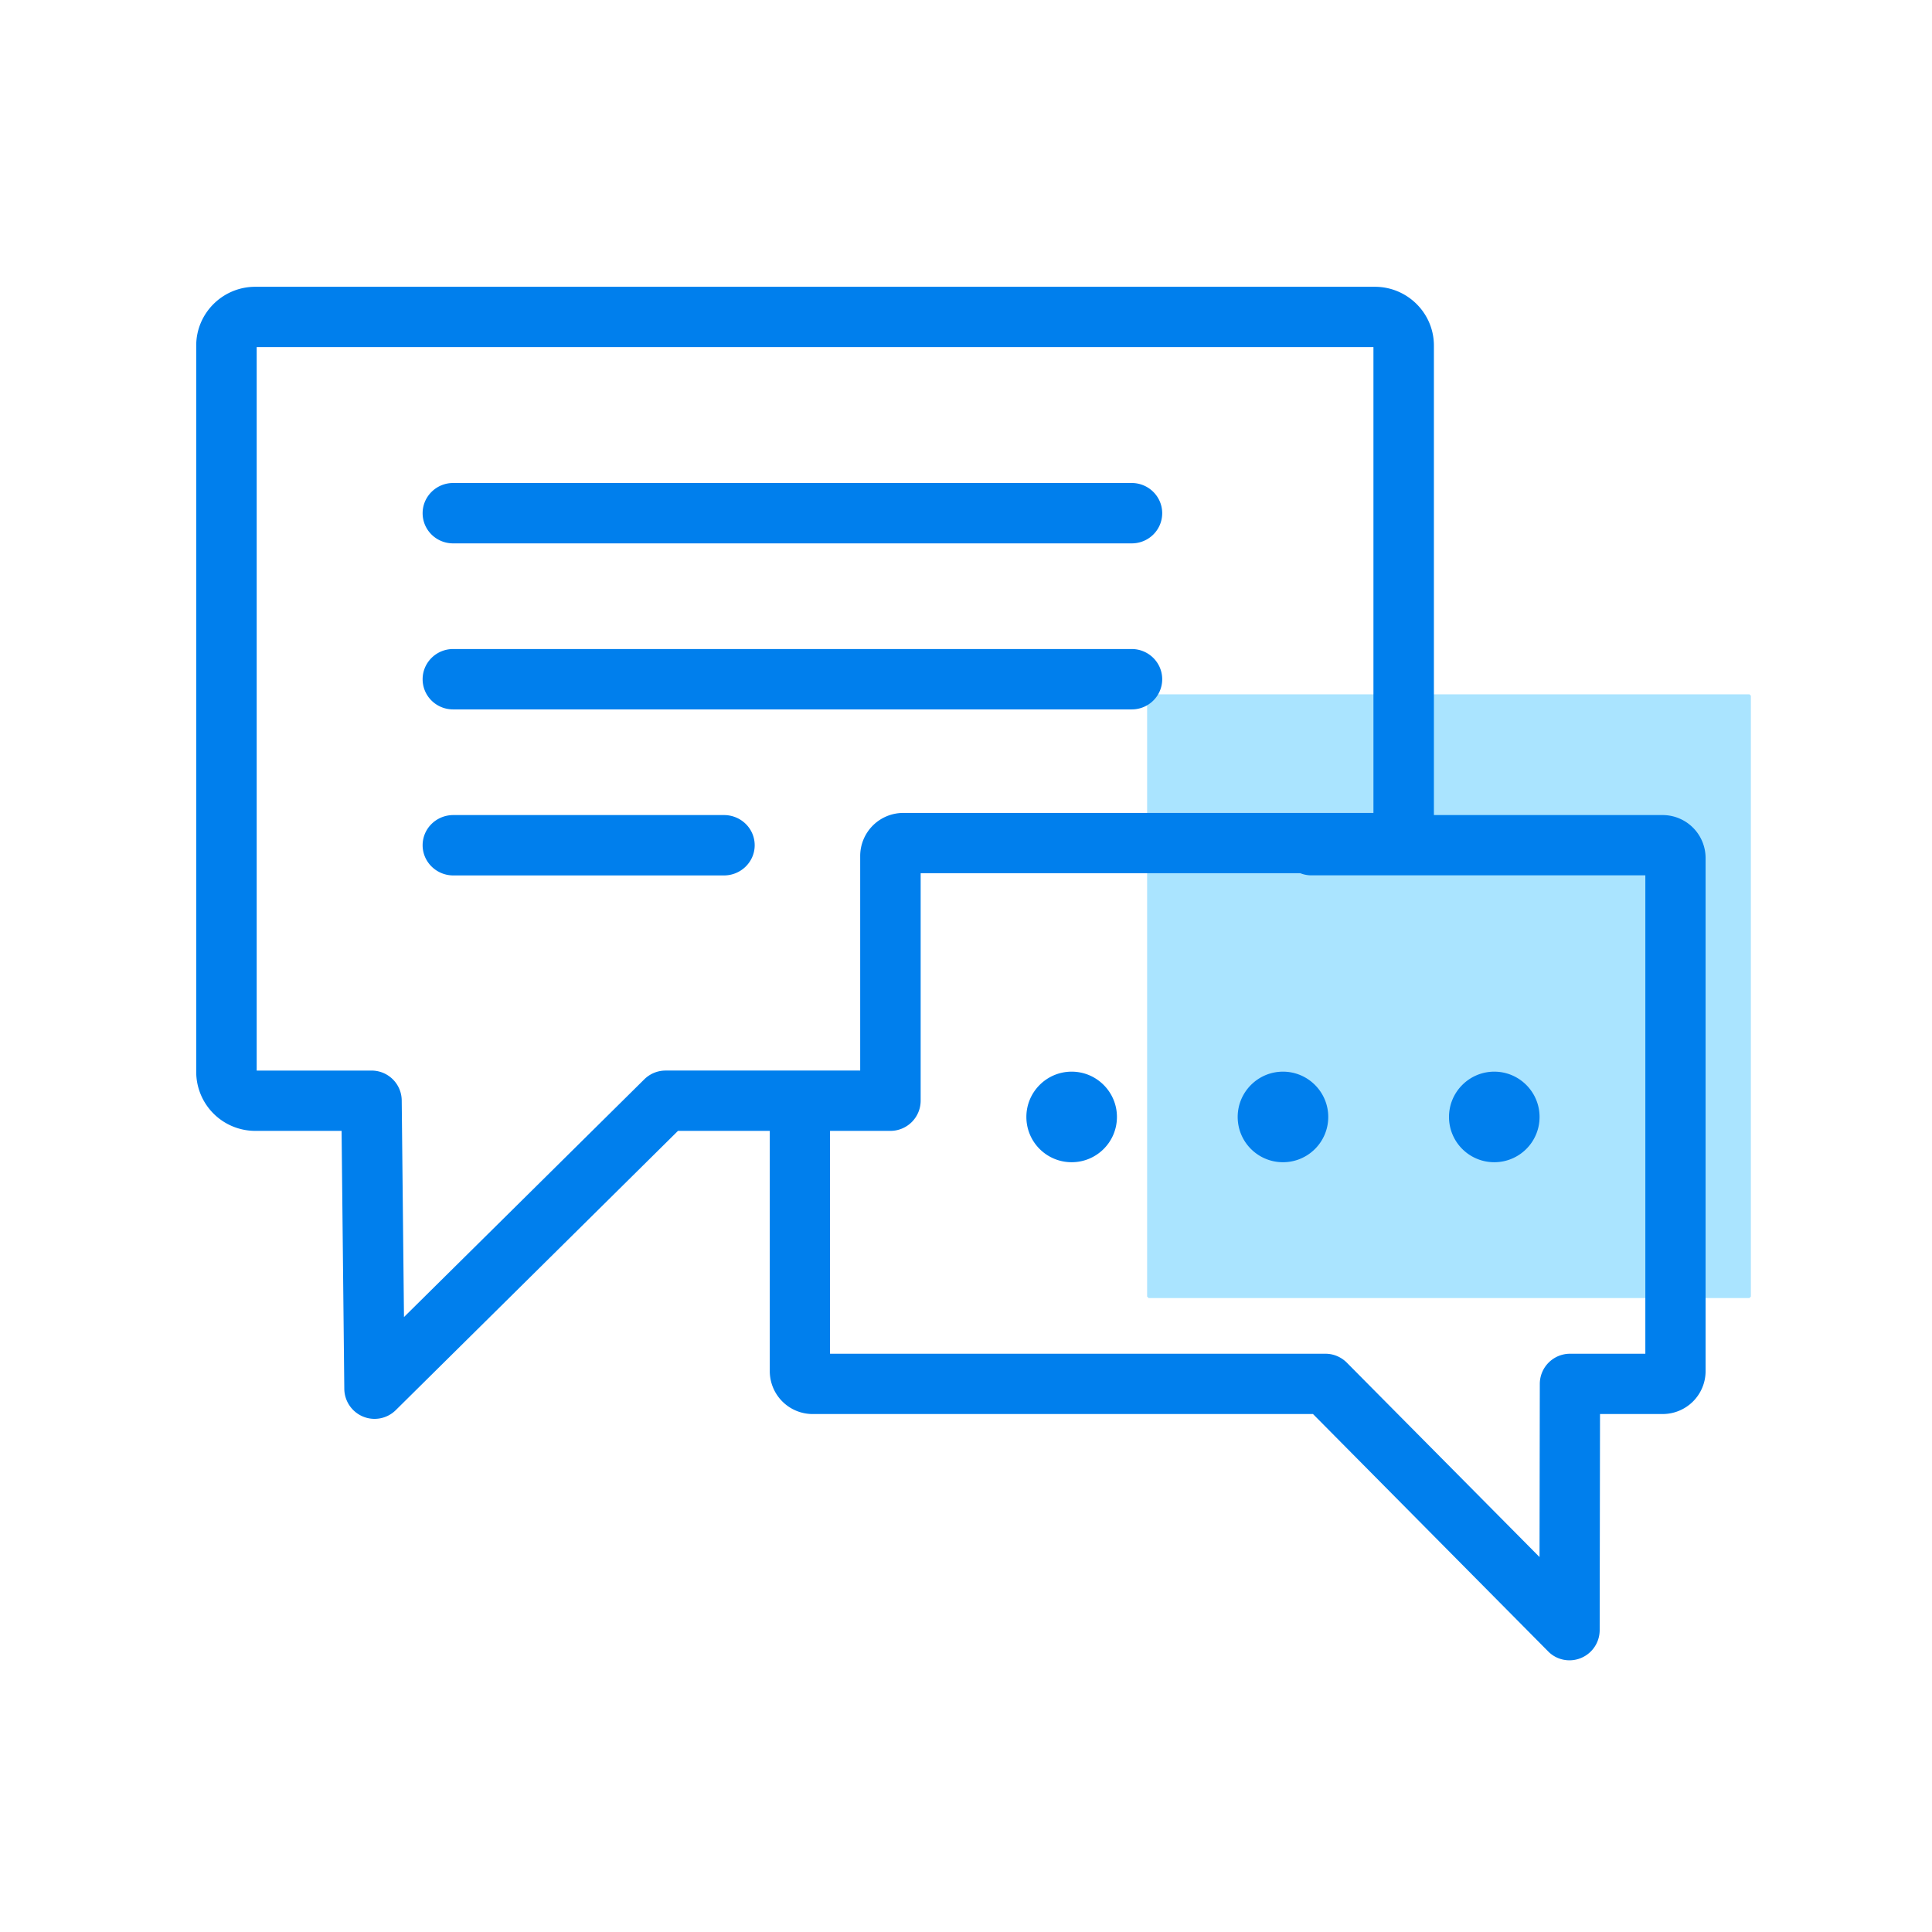<svg width="128" height="128" viewBox="0 0 128 128" xmlns="http://www.w3.org/2000/svg"><g fill="none" fill-rule="evenodd"><path fill="#AAE4FF" d="M115.905 86H76.094L76 85.9V46.09l.094-.09h39.811l.095.09V85.9l-.095.1"/><path d="M91.088 19C93.245 19 95 20.748 95 22.895V54h15.154A2.85 2.85 0 01113 56.846v33.991a2.844 2.844 0 01-2.846 2.846h-4.149l-.022 14.32a2.003 2.003 0 01-1.996 1.997c-.522 0-1.035-.2-1.417-.59L86.99 93.684H53.846A2.844 2.844 0 0151 90.837V74.922h-6.08L26.224 93.422a1.997 1.997 0 01-2.171.43 2.009 2.009 0 01-1.242-1.829l-.18-17.1h-5.717A3.911 3.911 0 0113 71.019V22.895C13 20.748 14.756 19 16.913 19h74.175zm-4.937 38.854H60.996v15.071a2.003 2.003 0 01-2.003 1.998l-4.001-.001v14.767h32.83c.533 0 1.044.22 1.418.6l12.758 12.87.018-11.473a2.001 2.001 0 011.996-1.997h4.996V57.994H86.886c-.26 0-.507-.05-.735-.14zm4.843-34.859H17.006v47.933h7.606c1.1 0 1.991.879 2.003 1.977l.15 14.353 15.922-15.751c.374-.37.882-.58 1.41-.58H56.99V56.706a2.855 2.855 0 012.855-2.847h31.149V22.995zM71 71c1.657 0 3 1.35 3 3 0 1.66-1.343 3-3 3s-3-1.34-3-3c0-1.65 1.343-3 3-3zm14 0c1.657 0 3 1.35 3 3 0 1.66-1.343 3-3 3-1.656 0-3-1.34-3-3 0-1.65 1.344-3 3-3zm14 0c1.657 0 3 1.35 3 3 0 1.66-1.343 3-3 3-1.656 0-3-1.34-3-3 0-1.65 1.344-3 3-3zM47.964 54c1.124 0 2.036.89 2.036 2 0 1.1-.912 2-2.036 2H30.036C28.912 58 28 57.1 28 56c0-1.11.912-2 2.036-2h17.928zM74.98 43c1.115 0 2.019.9 2.019 2 0 1.11-.904 2-2.02 2H30.02c-1.115 0-2.02-.89-2.02-2 0-1.1.905-2 2.02-2h44.96zm0-11c1.115 0 2.019.9 2.019 2 0 1.11-.904 2-2.02 2H30.02c-1.115 0-2.02-.89-2.02-2 0-1.1.905-2 2.02-2h44.96z" fill="#007FED"/></g></svg>
